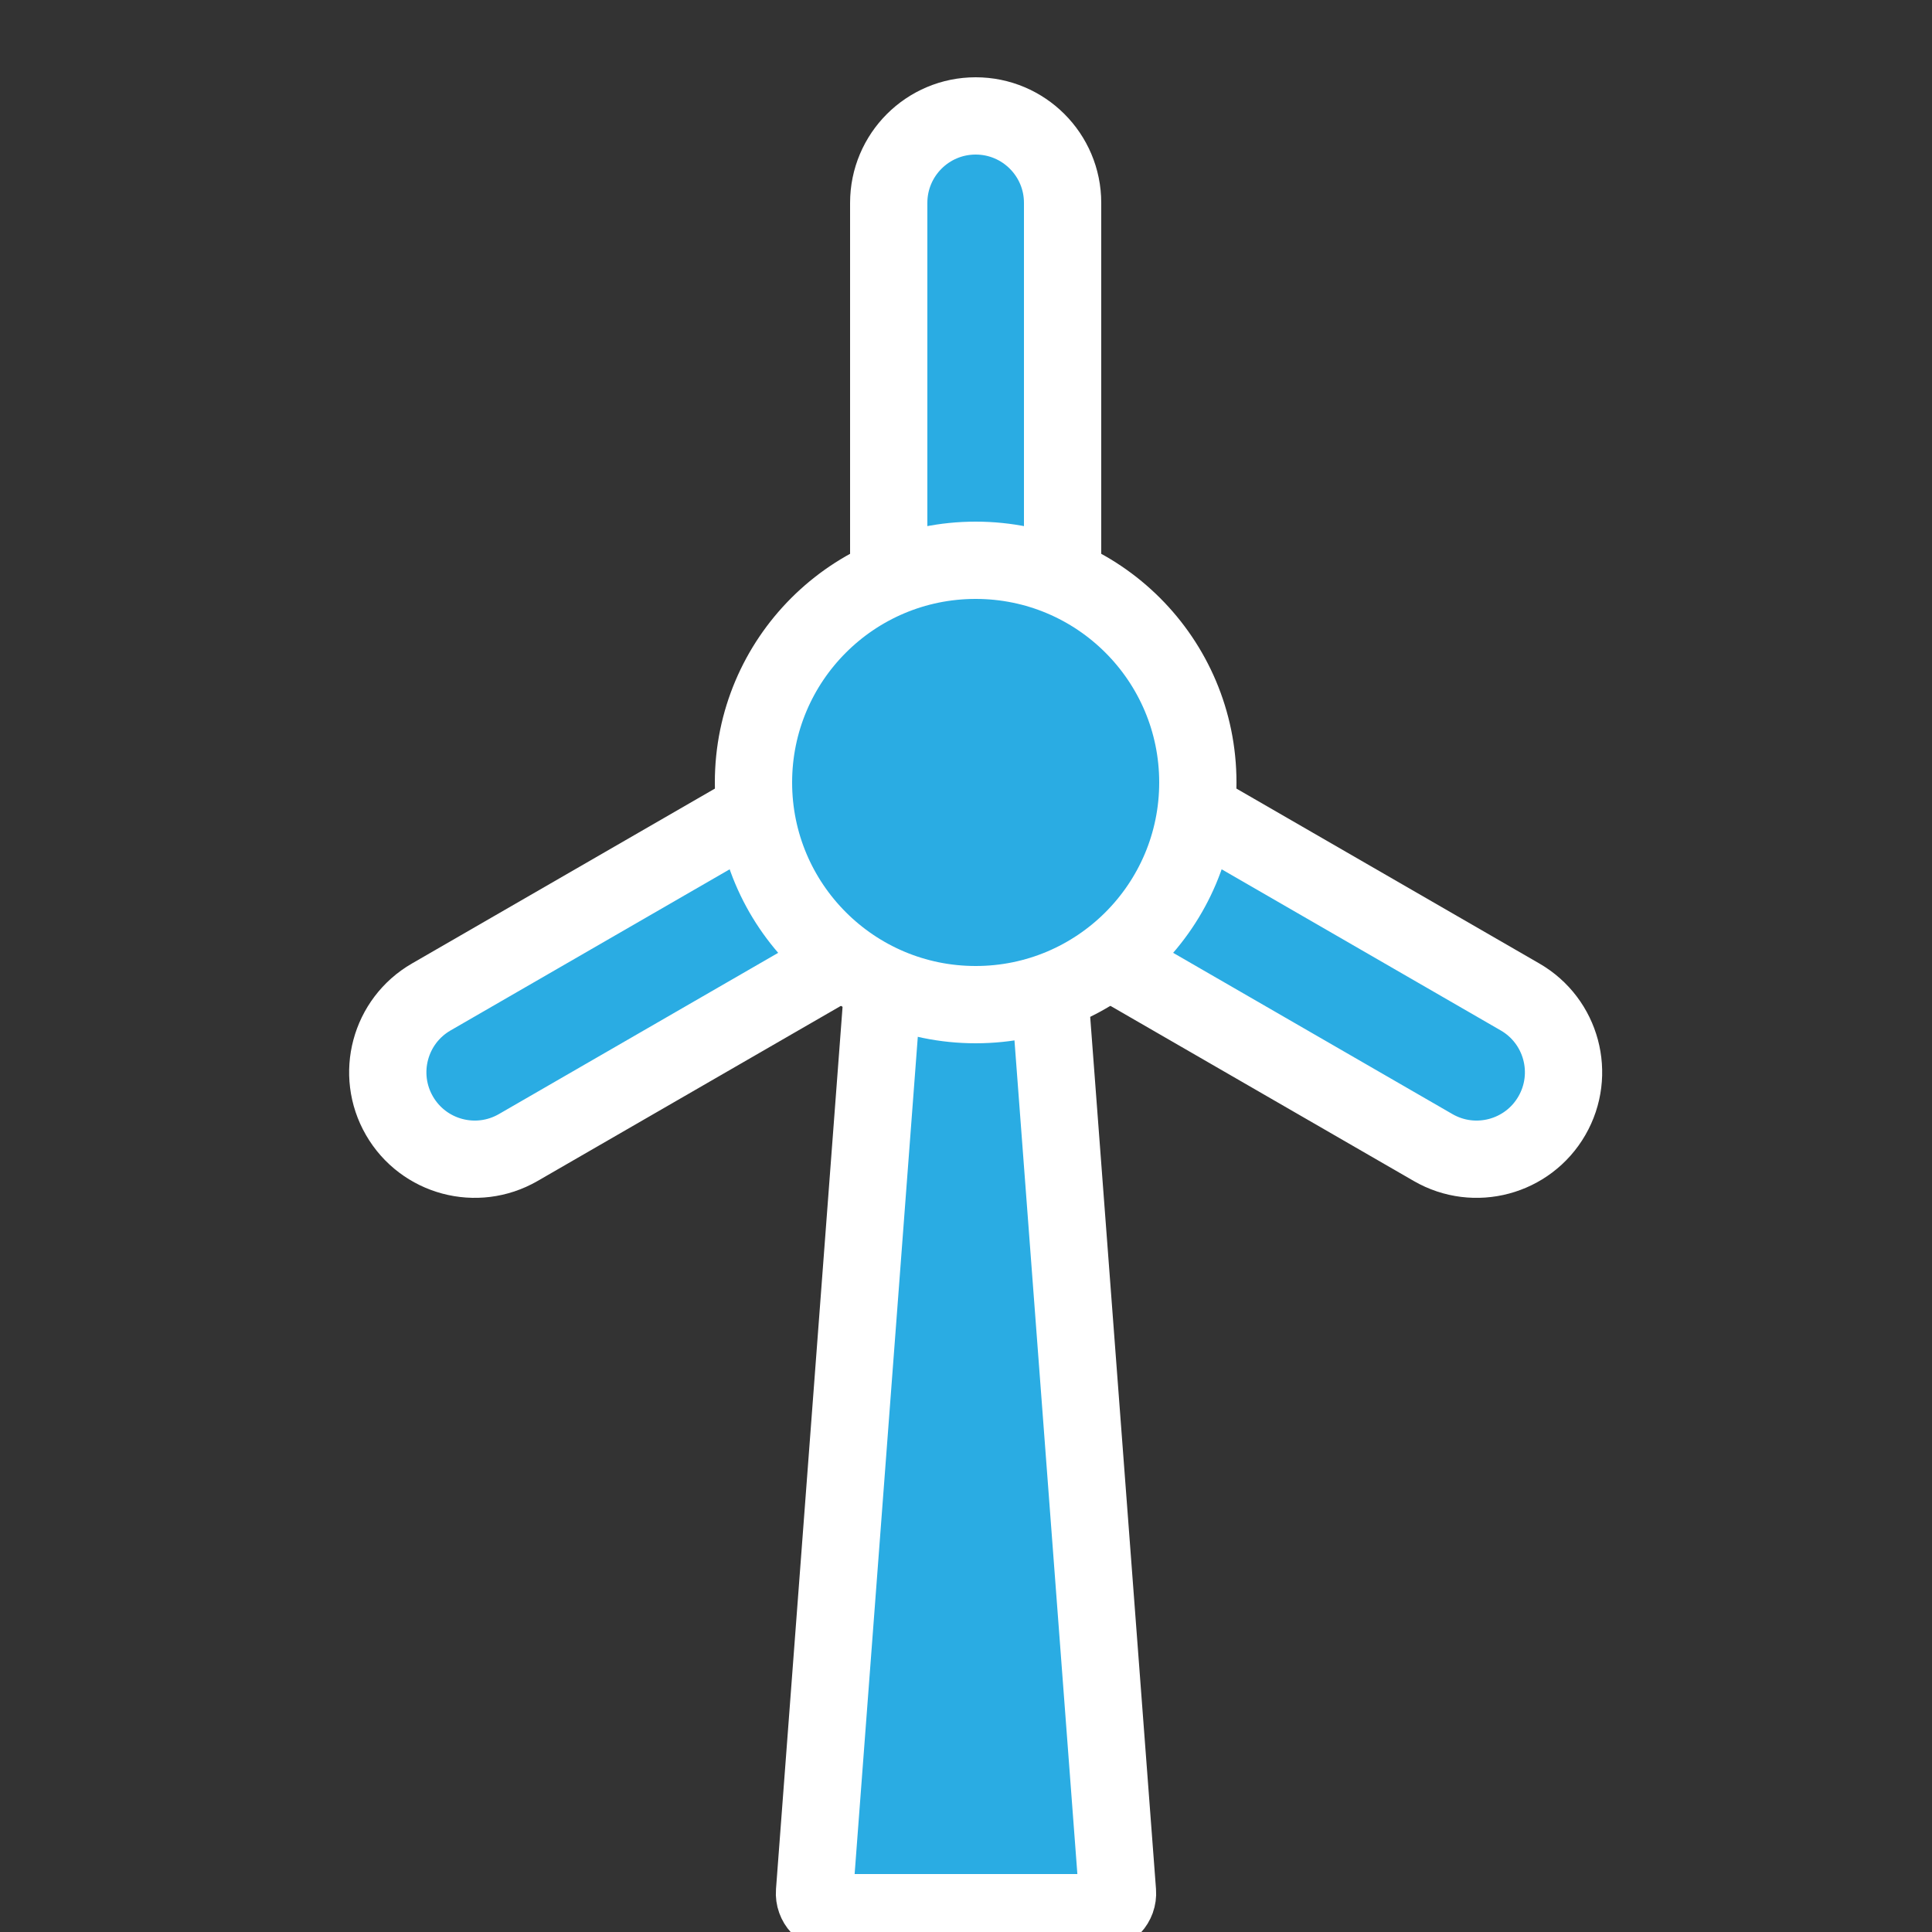 <svg width="100" height="100" viewBox="0 0 100 100" fill="none" xmlns="http://www.w3.org/2000/svg" style="width: 150px; height: 150px;"><rect x="0" y="0" width="100" height="100" fill="#333333" stroke="none"/><style>
     .line-windmill1 {animation:line-windmill1-spin 2s infinite linear; transform-origin: 50px 40px;}
     @keyframes line-windmill1-spin {
         100%{transform:rotate(360deg);}
     }
     @media (prefers-reduced-motion: reduce) {
         .line-windmill1 {
             animation: none;
         }
     }
    </style><path class="stroke1 fill1" d="M42.16 97.925L45.927 48H54.073L57.84 97.925C57.884 98.505 57.425 99 56.843 99H43.157C42.575 99 42.116 98.505 42.16 97.925Z" fill="rgba(42,172,227,1)" stroke="rgba(255,255,255,1)" stroke-width="4px" style="animation-duration: 2s;"></path><g class="line-windmill1" style="animation-duration: 2s;"><path class="stroke2 fill2" d="M55 10.5V31H46V10.5C46 8.015 48.015 6 50.5 6C52.985 6 55 8.015 55 10.5Z" fill="rgba(42,172,227,1)" stroke="rgba(255,255,255,1)" stroke-width="4px"></path><path class="stroke2 fill2" d="M22.322 51.603L40.075 41.353L44.575 49.147L26.822 59.397C24.669 60.64 21.917 59.902 20.675 57.75C19.432 55.598 20.169 52.846 22.322 51.603Z" fill="rgba(42,172,227,1)" stroke="rgba(255,255,255,1)" stroke-width="4px"></path><path class="stroke2 fill2" d="M74.178 59.397L56.425 49.147L60.925 41.353L78.678 51.603C80.831 52.846 81.568 55.598 80.325 57.75C79.083 59.902 76.331 60.64 74.178 59.397Z" fill="rgba(42,172,227,1)" stroke="rgba(255,255,255,1)" stroke-width="4px"></path><circle class="stroke2 fill2" cx="50.5" cy="40.5" r="11.5" fill="rgba(42,172,227,1)" stroke="rgba(255,255,255,1)" stroke-width="4px"></circle></g></svg>
